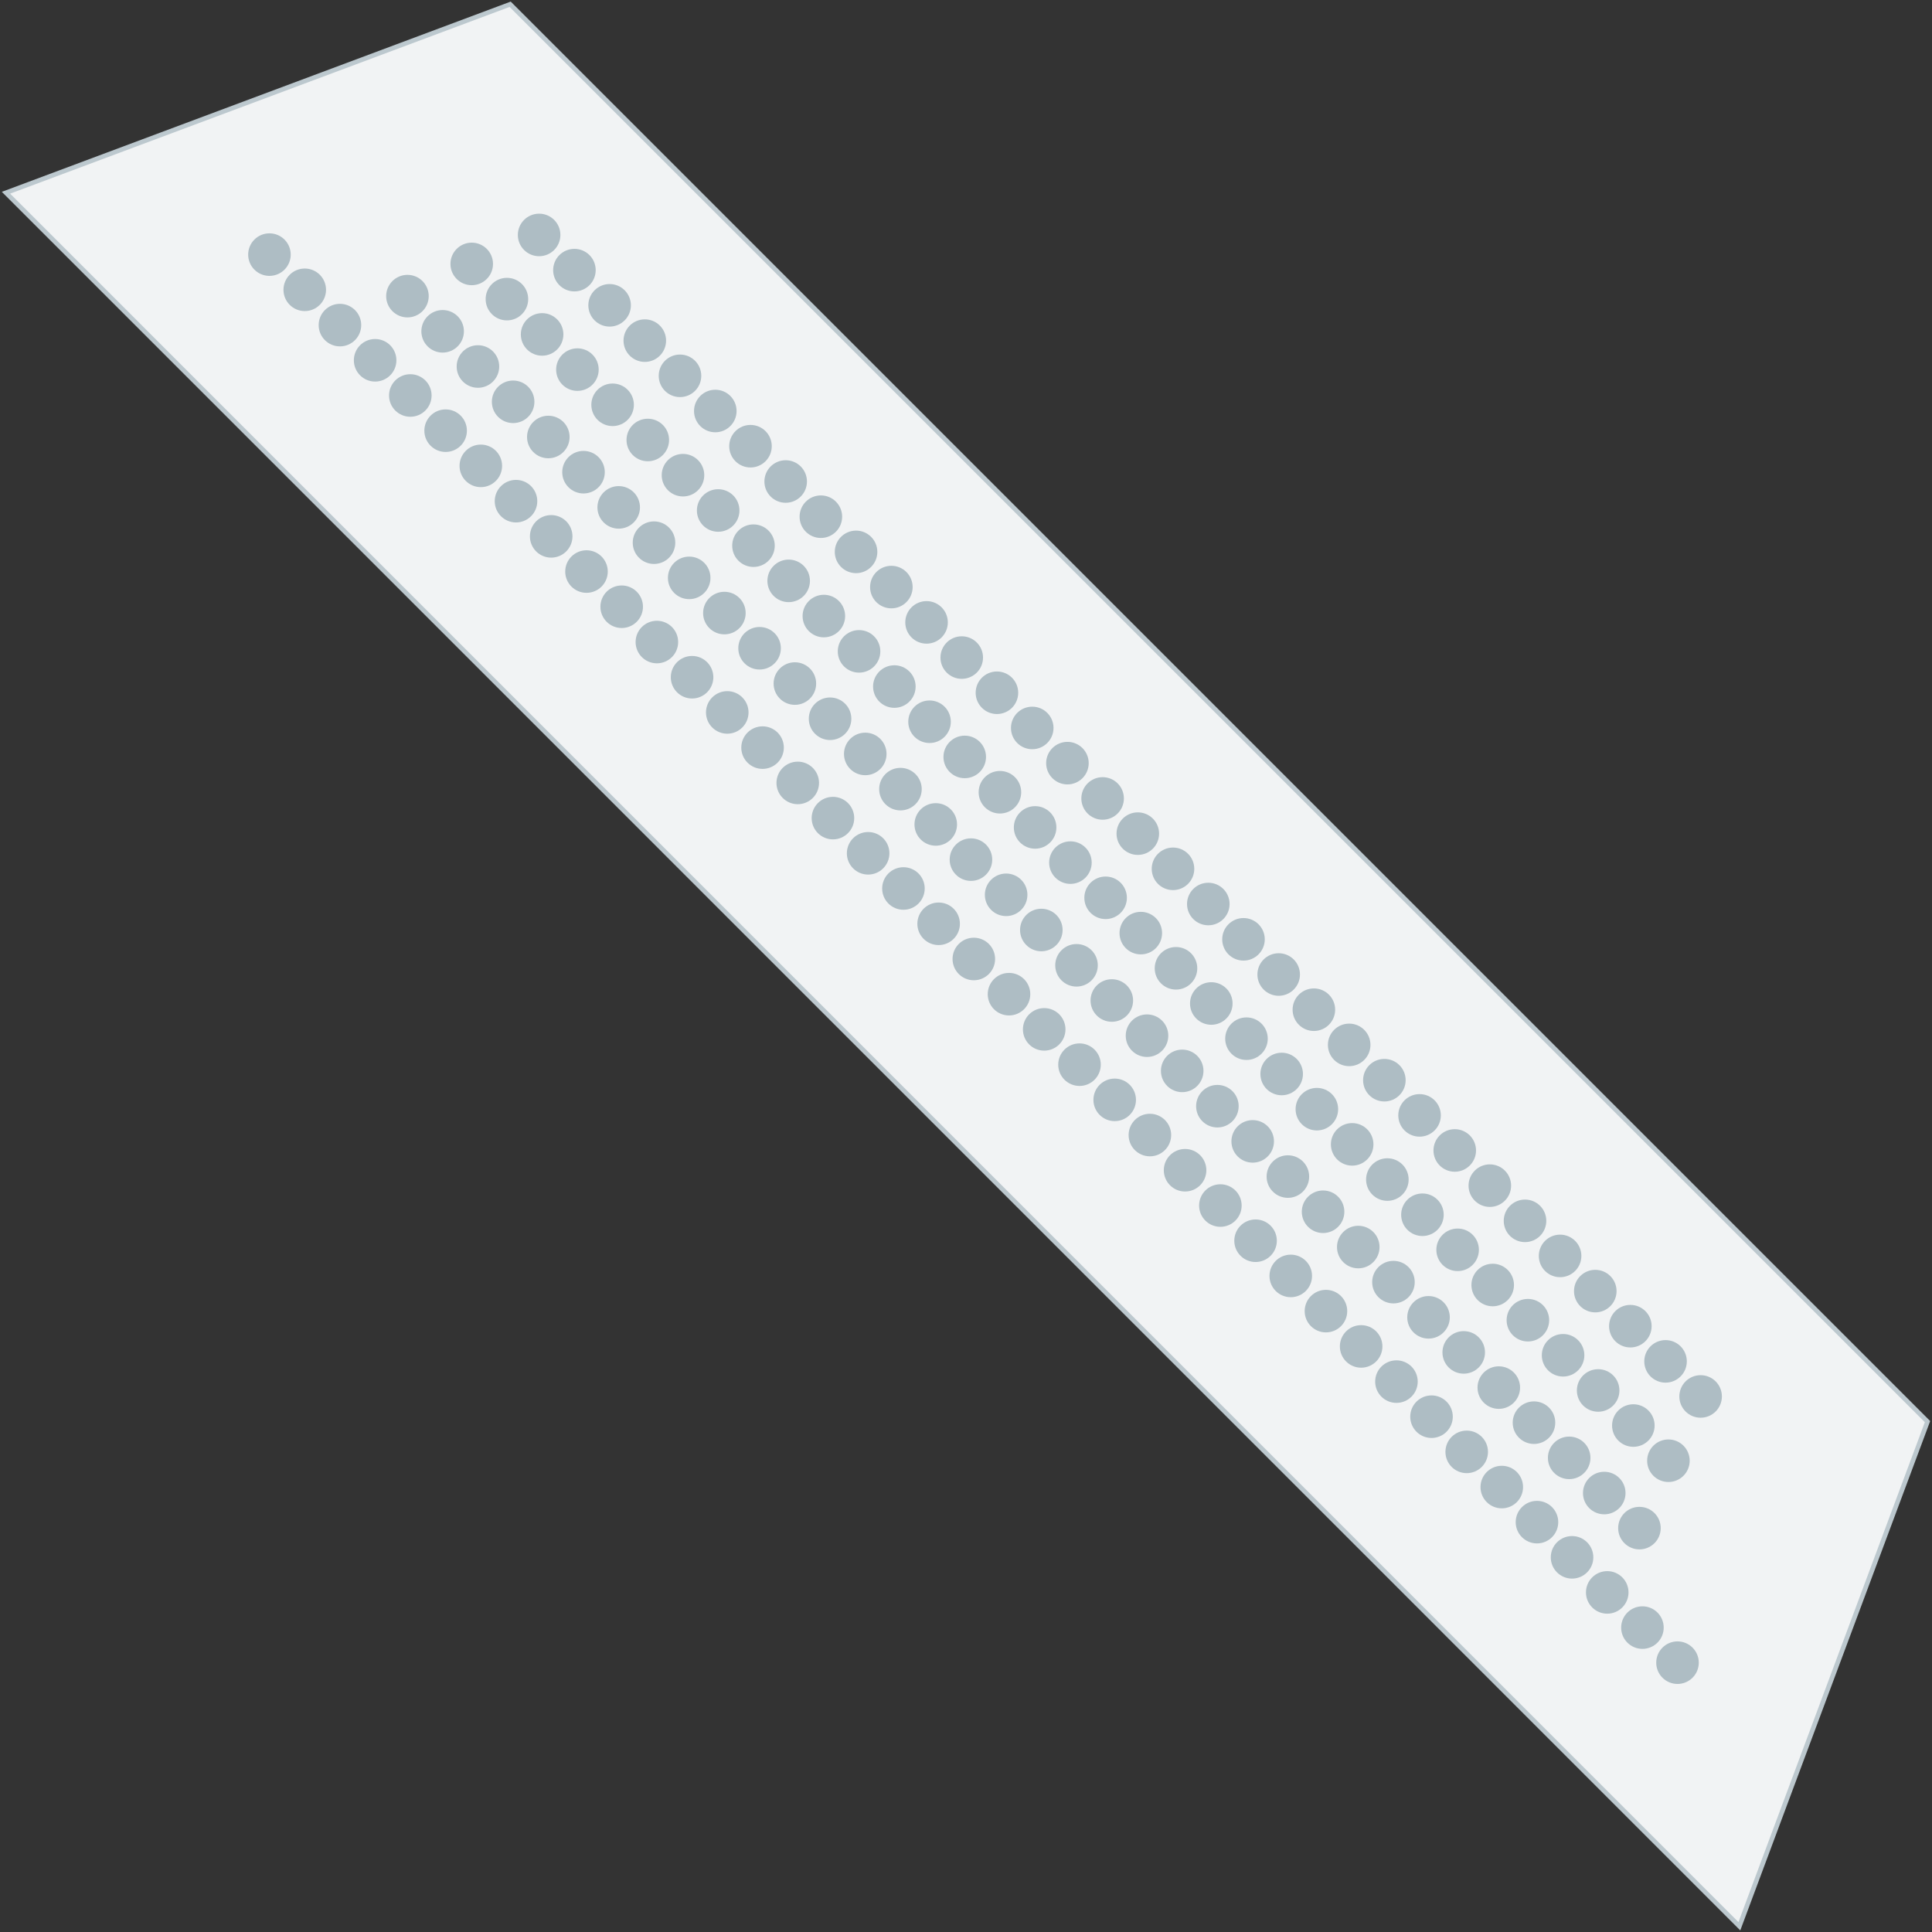 <?xml version="1.0" encoding="utf-8"?>
<!-- Generator: Adobe Illustrator 23.0.1, SVG Export Plug-In . SVG Version: 6.00 Build 0)  -->
<svg version="1.1" id="Layer_1" xmlns="http://www.w3.org/2000/svg" xmlns:xlink="http://www.w3.org/1999/xlink" x="0px" y="0px"
  viewBox="0 0 168 168" enable-background="new 0 0 168 168" xml:space="preserve">
  <rect x="0" y="0" width="168" height="168" fill="#333333" stroke="none"/>
  <polygon fill="#F1F3F4" stroke="#BCC8CE" stroke-width="0.4" stroke-linecap="round" stroke-miterlimit="10" points="
    44.36,0.37 0.52,16.76 151.25,167.5 167.61,123.62 	"/>
    <g 
      data-sort-seat-direction="ltr" 
      data-sort-line-direction="ttb" 
      data-sort-seat-option="cy" 
      data-sort-line-option="order" 
      data-line-start="15"
      >
      <g>
        <circle fill="#AEBDC4" order="4" cx="145.87" cy="144.58" r="1.85"/>
        <circle fill="#AEBDC4" cx="142.82" cy="141.53" r="1.85"/>
        <circle fill="#AEBDC4" cx="139.76" cy="138.47" r="1.85"/>
        <circle fill="#AEBDC4" cx="136.7" cy="135.42" r="1.85"/>
        <circle fill="#AEBDC4" cx="133.65" cy="132.36" r="1.85"/>
        <circle fill="#AEBDC4" cx="130.59" cy="129.31" r="1.85"/>
        <circle fill="#AEBDC4" cx="127.54" cy="126.25" r="1.85"/>
        <circle fill="#AEBDC4" cx="124.48" cy="123.19" r="1.85"/>
        <circle fill="#AEBDC4" cx="121.43" cy="120.14" r="1.85"/>
        <circle fill="#AEBDC4" cx="118.36" cy="117.08" r="1.85"/>
        <circle fill="#AEBDC4" cx="115.3" cy="114.01" r="1.85"/>
        <circle fill="#AEBDC4" cx="112.24" cy="110.95" r="1.85"/>
        <circle fill="#AEBDC4" cx="109.18" cy="107.89" r="1.85"/>
        <circle fill="#AEBDC4" cx="106.12" cy="104.83" r="1.85"/>
        <circle fill="#AEBDC4" cx="103.05" cy="101.76" r="1.85"/>
        <circle fill="#AEBDC4" cx="99.99" cy="98.7" r="1.85"/>
        <circle fill="#AEBDC4" cx="96.93" cy="95.64" r="1.85"/>
        <circle fill="#AEBDC4" cx="93.87" cy="92.58" r="1.85"/>
        <circle fill="#AEBDC4" cx="90.8" cy="89.51" r="1.85"/>
        <circle fill="#AEBDC4" cx="87.74" cy="86.45" r="1.85"/>
        <circle fill="#AEBDC4" cx="84.68" cy="83.39" r="1.85"/>
        <circle fill="#AEBDC4" cx="81.62" cy="80.33" r="1.85"/>
        <circle fill="#AEBDC4" cx="78.56" cy="77.26" r="1.85"/>
        <circle fill="#AEBDC4" cx="75.49" cy="74.2" r="1.85"/>
        <circle fill="#AEBDC4" cx="72.43" cy="71.14" r="1.85"/>
        <circle fill="#AEBDC4" cx="69.37" cy="68.08" r="1.85"/>
        <circle fill="#AEBDC4" cx="66.31" cy="65.01" r="1.85"/>
        <circle fill="#AEBDC4" cx="63.24" cy="61.95" r="1.85"/>
        <circle fill="#AEBDC4" cx="60.18" cy="58.89" r="1.85"/>
        <circle fill="#AEBDC4" cx="57.12" cy="55.83" r="1.85"/>
        <circle fill="#AEBDC4" cx="54.06" cy="52.76" r="1.85"/>
        <circle fill="#AEBDC4" cx="51" cy="49.7" r="1.85"/>
        <circle fill="#AEBDC4" cx="47.93" cy="46.64" r="1.85"/>
        <circle fill="#AEBDC4" cx="44.87" cy="43.58" r="1.85"/>
        <circle fill="#AEBDC4" cx="41.81" cy="40.51" r="1.85"/>
        <circle fill="#AEBDC4" cx="38.75" cy="37.45" r="1.85"/>
        <circle fill="#AEBDC4" cx="35.68" cy="34.39" r="1.85"/>
        <circle fill="#AEBDC4" cx="32.62" cy="31.33" r="1.85"/>
        <circle fill="#AEBDC4" cx="29.56" cy="28.27" r="1.85"/>
        <circle fill="#AEBDC4" cx="26.5" cy="25.2" r="1.85"/>
        <circle fill="#AEBDC4" cx="23.43" cy="22.14" r="1.85"/>
      </g>
      <g>
        <circle fill="#AEBDC4" order="3" cx="142.56" cy="132.88" r="1.85"/>
        <circle fill="#AEBDC4" cx="139.5" cy="129.83" r="1.85"/>
        <circle fill="#AEBDC4" cx="136.45" cy="126.77" r="1.85"/>
        <circle fill="#AEBDC4" cx="133.39" cy="123.71" r="1.85"/>
        <circle fill="#AEBDC4" cx="130.33" cy="120.66" r="1.85"/>
        <circle fill="#AEBDC4" cx="127.28" cy="117.6" r="1.85"/>
        <circle fill="#AEBDC4" cx="124.22" cy="114.55" r="1.85"/>
        <circle fill="#AEBDC4" cx="121.17" cy="111.49" r="1.85"/>
        <circle fill="#AEBDC4" cx="118.11" cy="108.44" r="1.85"/>
        <circle fill="#AEBDC4" cx="115.05" cy="105.37" r="1.85"/>
        <circle fill="#AEBDC4" cx="111.99" cy="102.31" r="1.85"/>
        <circle fill="#AEBDC4" cx="108.93" cy="99.25" r="1.85"/>
        <circle fill="#AEBDC4" cx="105.86" cy="96.19" r="1.85"/>
        <circle fill="#AEBDC4" cx="102.8" cy="93.12" r="1.85"/>
        <circle fill="#AEBDC4" cx="99.74" cy="90.06" r="1.85"/>
        <circle fill="#AEBDC4" cx="96.68" cy="87" r="1.85"/>
        <circle fill="#AEBDC4" cx="93.61" cy="83.94" r="1.85"/>
        <circle fill="#AEBDC4" cx="90.55" cy="80.87" r="1.85"/>
        <circle fill="#AEBDC4" cx="87.49" cy="77.81" r="1.85"/>
        <circle fill="#AEBDC4" cx="84.43" cy="74.75" r="1.85"/>
        <circle fill="#AEBDC4" cx="81.37" cy="71.69" r="1.85"/>
        <circle fill="#AEBDC4" cx="78.3" cy="68.62" r="1.85"/>
        <circle fill="#AEBDC4" cx="75.24" cy="65.56" r="1.85"/>
        <circle fill="#AEBDC4" cx="72.18" cy="62.5" r="1.85"/>
        <circle fill="#AEBDC4" cx="69.12" cy="59.44" r="1.85"/>
        <circle fill="#AEBDC4" cx="66.05" cy="56.37" r="1.85"/>
        <circle fill="#AEBDC4" cx="62.99" cy="53.31" r="1.85"/>
        <circle fill="#AEBDC4" cx="59.93" cy="50.25" r="1.85"/>
        <circle fill="#AEBDC4" cx="56.87" cy="47.19" r="1.85"/>
        <circle fill="#AEBDC4" cx="53.8" cy="44.12" r="1.85"/>
        <circle fill="#AEBDC4" cx="50.74" cy="41.06" r="1.85"/>
        <circle fill="#AEBDC4" cx="47.68" cy="38" r="1.85"/>
        <circle fill="#AEBDC4" cx="44.62" cy="34.94" r="1.85"/>
        <circle fill="#AEBDC4" cx="41.56" cy="31.87" r="1.85"/>
        <circle fill="#AEBDC4" cx="38.49" cy="28.81" r="1.85"/>
        <circle fill="#AEBDC4" cx="35.43" cy="25.75" r="1.85"/>
      </g>
      <g>
        <circle fill="#AEBDC4" order="2" cx="145.08" cy="127.02" r="1.85"/>
        <circle fill="#AEBDC4" cx="142.03" cy="123.96" r="1.85"/>
        <circle fill="#AEBDC4" cx="138.97" cy="120.91" r="1.85"/>
        <circle fill="#AEBDC4" cx="135.92" cy="117.85" r="1.85"/>
        <circle fill="#AEBDC4" cx="132.86" cy="114.8" r="1.85"/>
        <circle fill="#AEBDC4" cx="129.8" cy="111.74" r="1.85"/>
        <circle fill="#AEBDC4" cx="126.75" cy="108.68" r="1.85"/>
        <circle fill="#AEBDC4" cx="123.69" cy="105.63" r="1.85"/>
        <circle fill="#AEBDC4" cx="120.64" cy="102.57" r="1.85"/>
        <circle fill="#AEBDC4" cx="117.58" cy="99.51" r="1.85"/>
        <circle fill="#AEBDC4" cx="114.51" cy="96.45" r="1.85"/>
        <circle fill="#AEBDC4" cx="111.45" cy="93.39" r="1.85"/>
        <circle fill="#AEBDC4" cx="108.39" cy="90.32" r="1.85"/>
        <circle fill="#AEBDC4" cx="105.33" cy="87.26" r="1.85"/>
        <circle fill="#AEBDC4" cx="102.26" cy="84.2" r="1.85"/>
        <circle fill="#AEBDC4" cx="99.2" cy="81.14" r="1.85"/>
        <circle fill="#AEBDC4" cx="96.14" cy="78.07" r="1.85"/>
        <circle fill="#AEBDC4" cx="93.08" cy="75.01" r="1.85"/>
        <circle fill="#AEBDC4" cx="90.01" cy="71.95" r="1.85"/>
        <circle fill="#AEBDC4" cx="86.95" cy="68.89" r="1.85"/>
        <circle fill="#AEBDC4" cx="83.89" cy="65.82" r="1.85"/>
        <circle fill="#AEBDC4" cx="80.83" cy="62.76" r="1.85"/>
        <circle fill="#AEBDC4" cx="77.77" cy="59.7" r="1.85"/>
        <circle fill="#AEBDC4" cx="74.7" cy="56.64" r="1.85"/>
        <circle fill="#AEBDC4" cx="71.64" cy="53.57" r="1.85"/>
        <circle fill="#AEBDC4" cx="68.58" cy="50.51" r="1.85"/>
        <circle fill="#AEBDC4" cx="65.52" cy="47.45" r="1.85"/>
        <circle fill="#AEBDC4" cx="62.45" cy="44.39" r="1.85"/>
        <circle fill="#AEBDC4" cx="59.39" cy="41.32" r="1.85"/>
        <circle fill="#AEBDC4" cx="56.33" cy="38.26" r="1.85"/>
        <circle fill="#AEBDC4" cx="53.27" cy="35.2" r="1.85"/>
        <circle fill="#AEBDC4" cx="50.21" cy="32.14" r="1.85"/>
        <circle fill="#AEBDC4" cx="47.14" cy="29.08" r="1.85"/>
        <circle fill="#AEBDC4" cx="44.08" cy="26.01" r="1.85"/>
        <circle fill="#AEBDC4" cx="41.02" cy="22.95" r="1.85"/>
      </g>
      <g>
        <circle fill="#AEBDC4" order="1" cx="147.88" cy="121.43" r="1.85"/>
        <circle fill="#AEBDC4" cx="144.83" cy="118.38" r="1.85"/>
        <circle fill="#AEBDC4" cx="141.77" cy="115.32" r="1.85"/>
        <circle fill="#AEBDC4" cx="138.72" cy="112.27" r="1.85"/>
        <circle fill="#AEBDC4" cx="135.66" cy="109.21" r="1.85"/>
        <circle fill="#AEBDC4" cx="132.61" cy="106.16" r="1.85"/>
        <circle fill="#AEBDC4" cx="129.55" cy="103.1" r="1.85"/>
        <circle fill="#AEBDC4" cx="126.5" cy="100.04" r="1.85"/>
        <circle fill="#AEBDC4" cx="123.44" cy="96.99" r="1.85"/>
        <circle fill="#AEBDC4" cx="120.38" cy="93.93" r="1.85"/>
        <circle fill="#AEBDC4" cx="117.32" cy="90.86" r="1.85"/>
        <circle fill="#AEBDC4" cx="114.25" cy="87.8" r="1.85"/>
        <circle fill="#AEBDC4" cx="111.19" cy="84.74" r="1.85"/>
        <circle fill="#AEBDC4" cx="108.13" cy="81.68" r="1.85"/>
        <circle fill="#AEBDC4" cx="105.07" cy="78.61" r="1.85"/>
        <circle fill="#AEBDC4" cx="102" cy="75.55" r="1.85"/>
        <circle fill="#AEBDC4" cx="98.94" cy="72.49" r="1.85"/>
        <circle fill="#AEBDC4" cx="95.88" cy="69.43" r="1.85"/>
        <circle fill="#AEBDC4" cx="92.82" cy="66.36" r="1.85"/>
        <circle fill="#AEBDC4" cx="89.76" cy="63.3" r="1.85"/>
        <circle fill="#AEBDC4" cx="86.69" cy="60.24" r="1.85"/>
        <circle fill="#AEBDC4" cx="83.63" cy="57.18" r="1.85"/>
        <circle fill="#AEBDC4" cx="80.57" cy="54.12" r="1.85"/>
        <circle fill="#AEBDC4" cx="77.51" cy="51.05" r="1.85"/>
        <circle fill="#AEBDC4" cx="74.44" cy="47.99" r="1.85"/>
        <circle fill="#AEBDC4" cx="71.38" cy="44.93" r="1.85"/>
        <circle fill="#AEBDC4" cx="68.32" cy="41.87" r="1.85"/>
        <circle fill="#AEBDC4" cx="65.26" cy="38.8" r="1.85"/>
        <circle fill="#AEBDC4" cx="62.2" cy="35.74" r="1.85"/>
        <circle fill="#AEBDC4" cx="59.13" cy="32.68" r="1.85"/>
        <circle fill="#AEBDC4" cx="56.07" cy="29.62" r="1.85"/>
        <circle fill="#AEBDC4" cx="53.01" cy="26.55" r="1.85"/>
        <circle fill="#AEBDC4" cx="49.95" cy="23.49" r="1.85"/>
        <circle fill="#AEBDC4" cx="46.88" cy="20.43" r="1.85"/>
      </g>
    </g>
  </svg>
